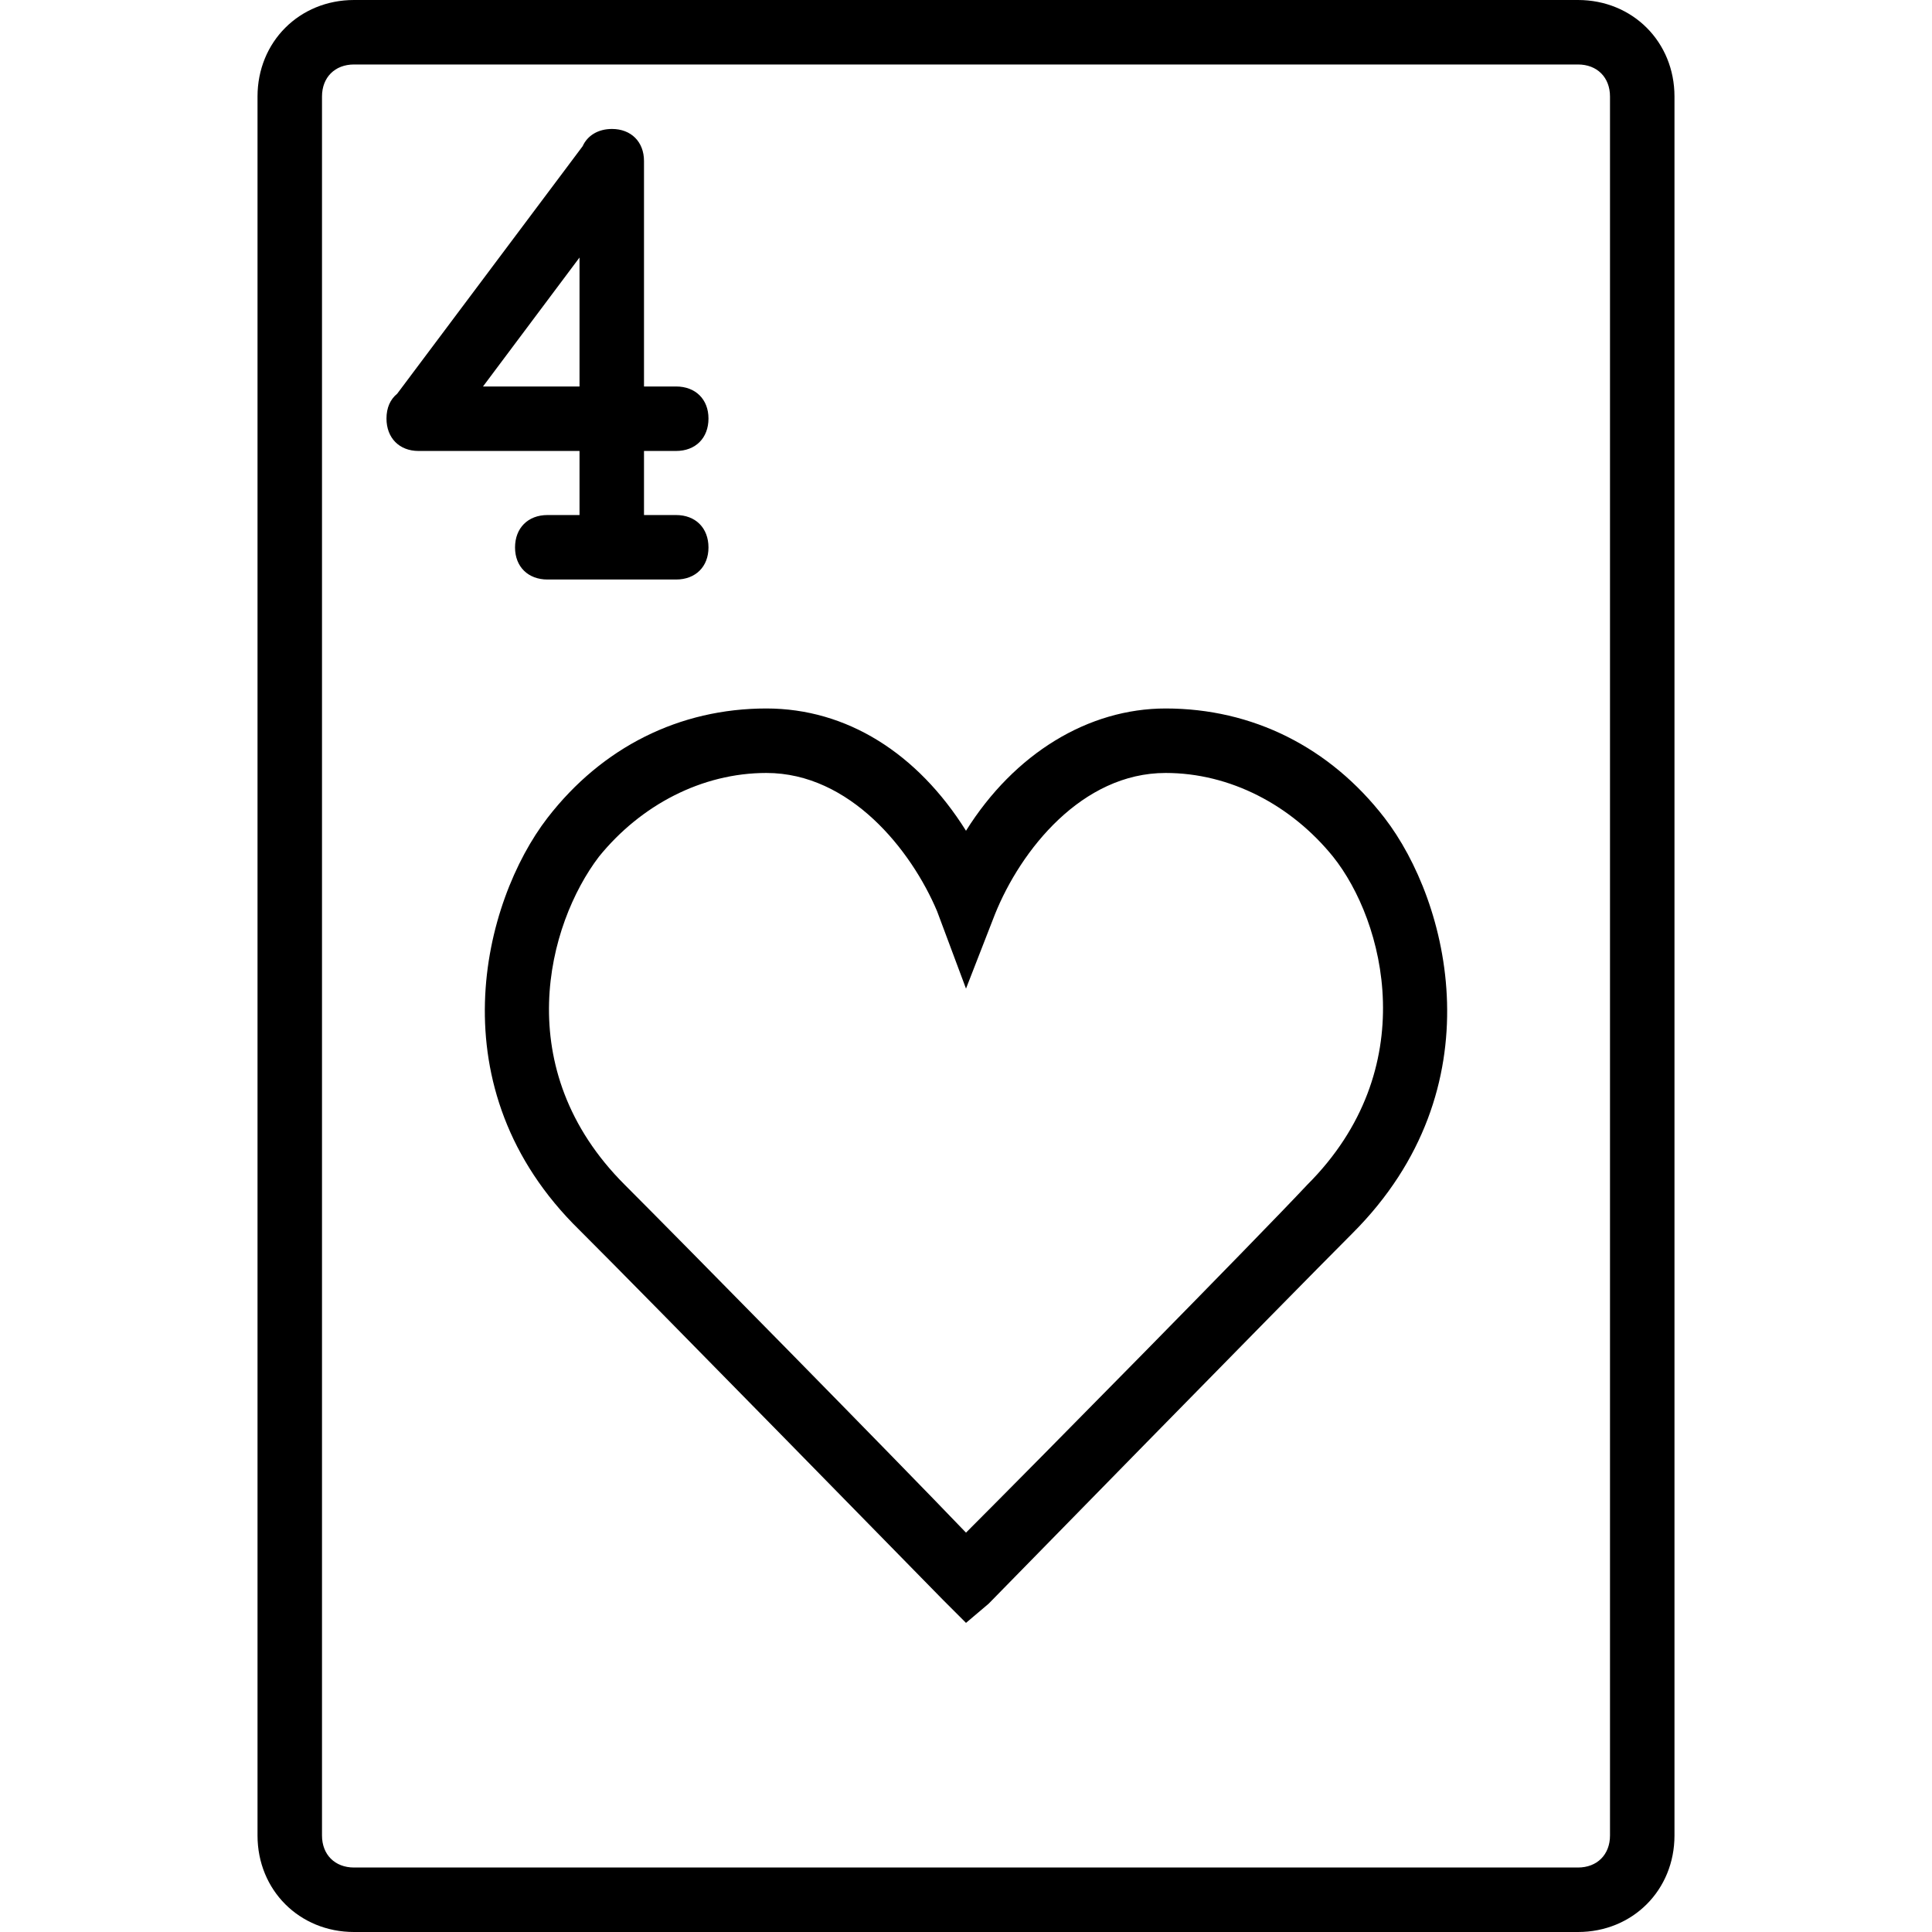 <svg xmlns="http://www.w3.org/2000/svg" width="32" height="32" viewBox="0 0 24 24">
    <path d="M 19.602 0 L 4.398 0 C 3.719 0 3.199 0.52 3.199 1.199 L 3.199 22.801 C 3.199 23.48 3.719 24 4.398 24 L 19.602 24 C 20.281 24 20.801 23.48 20.801 22.801 L 20.801 1.199 C 20.801 0.52 20.281 0 19.602 0 Z M 20 22.801 C 20 23.039 19.84 23.199 19.602 23.199 L 4.398 23.199 C 4.16 23.199 4 23.039 4 22.801 L 4 1.199 C 4 0.961 4.16 0.801 4.398 0.801 L 19.602 0.801 C 19.84 0.801 20 0.961 20 1.199 Z M 20 22.801"/>
    <path d="M14.48 8.801C13.52 8.801 12.602 9.359 12 10.32 11.398 9.359 10.52 8.801 9.52 8.801 8.441 8.801 7.48 9.281 6.801 10.16 6 11.199 5.398 13.52 7.199 15.281 8 16.078 11.719 19.879 11.719 19.879L12 20.16 12.281 19.922C12.281 19.922 16 16.121 16.801 15.32 18.602 13.52 18 11.199 17.199 10.16 16.52 9.281 15.559 8.801 14.48 8.801zM16.238 14.719C15.602 15.398 12.879 18.16 12 19.039 11.121 18.121 8.441 15.398 7.762 14.719 6.32 13.281 6.801 11.48 7.441 10.641 7.961 10 8.719 9.602 9.52 9.602 10.559 9.602 11.32 10.559 11.641 11.32L12 12.281 12.359 11.359C12.68 10.559 13.441 9.602 14.48 9.602 15.281 9.602 16.039 10 16.559 10.641 17.199 11.441 17.68 13.281 16.238 14.719zM7.199 6.398L6.801 6.398C6.559 6.398 6.398 6.559 6.398 6.801 6.398 7.039 6.559 7.199 6.801 7.199L8.398 7.199C8.641 7.199 8.801 7.039 8.801 6.801 8.801 6.559 8.641 6.398 8.398 6.398L8 6.398 8 5.602 8.398 5.602C8.641 5.602 8.801 5.441 8.801 5.199 8.801 4.961 8.641 4.801 8.398 4.801L8 4.801 8 2C8 1.762 7.84 1.602 7.602 1.602 7.43 1.602 7.297 1.684 7.238 1.816L4.934 4.891C4.848 4.961 4.801 5.066 4.801 5.199 4.801 5.441 4.961 5.602 5.199 5.602L7.199 5.602zM6 4.801L7.199 3.199 7.199 4.801zM6 4.801"/>
</svg>
